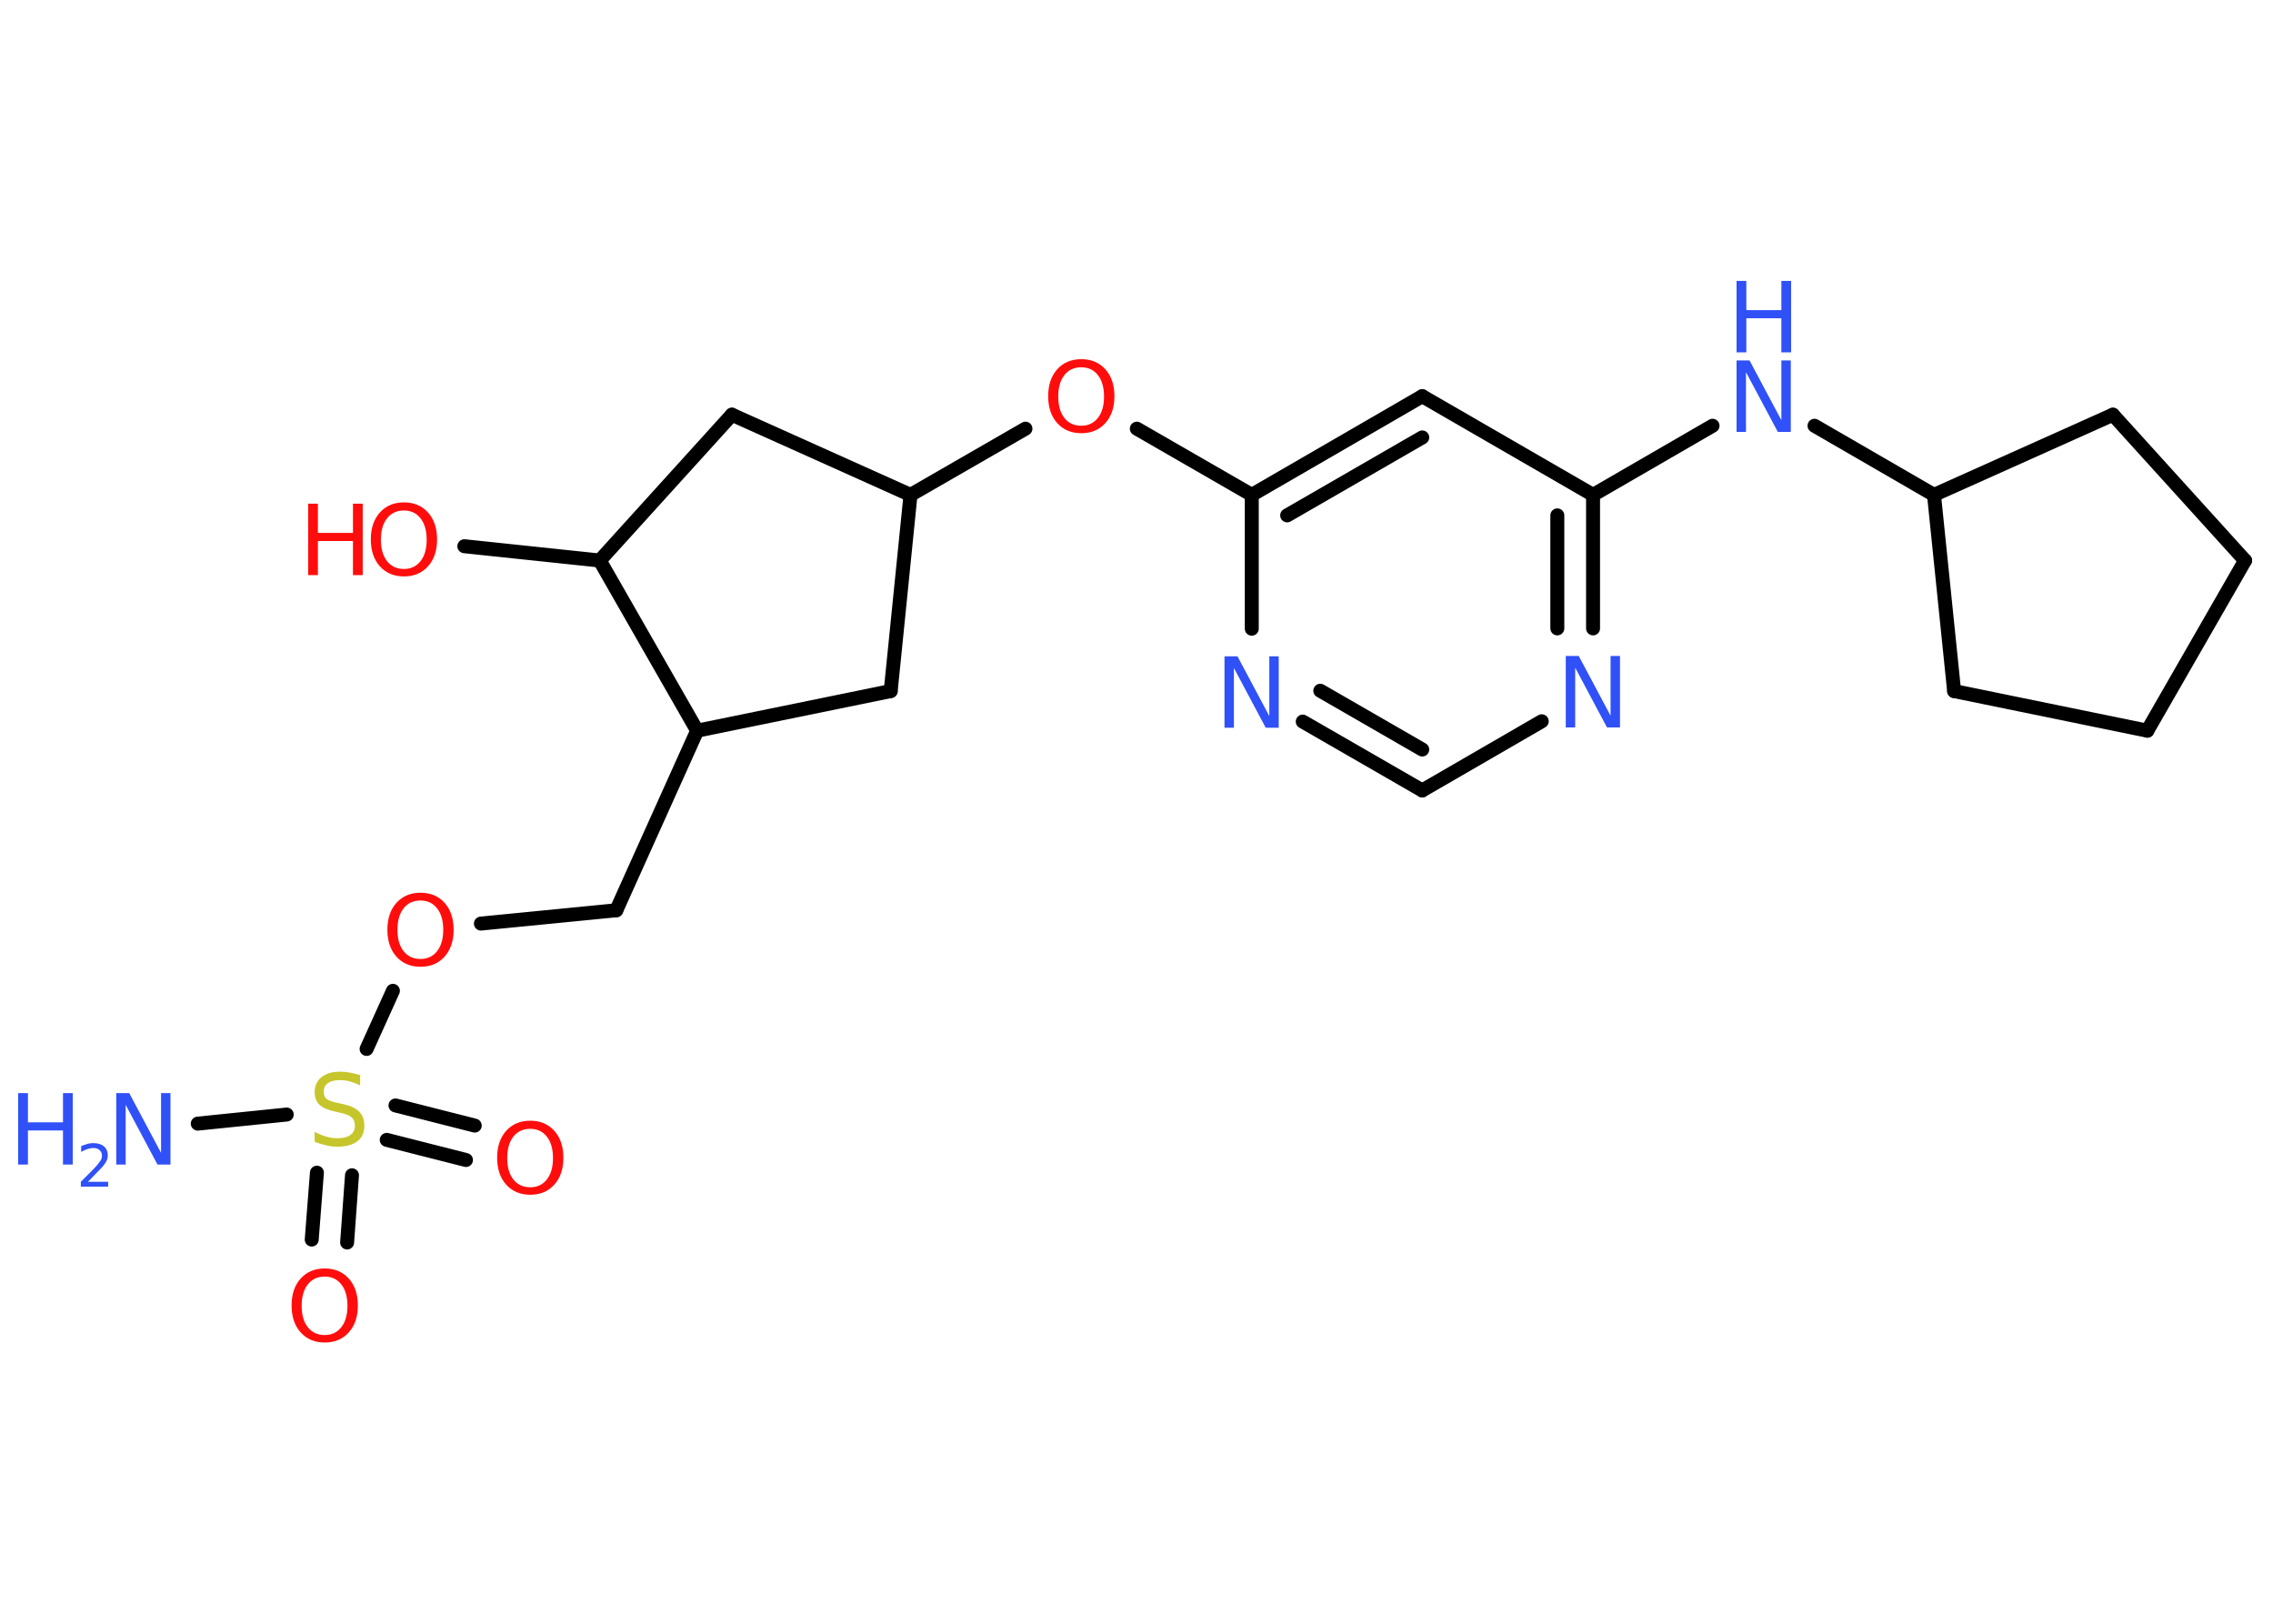 <?xml version='1.0' encoding='UTF-8'?>
<!DOCTYPE svg PUBLIC "-//W3C//DTD SVG 1.1//EN" "http://www.w3.org/Graphics/SVG/1.1/DTD/svg11.dtd">
<svg version='1.2' xmlns='http://www.w3.org/2000/svg' xmlns:xlink='http://www.w3.org/1999/xlink' width='70.0mm' height='50.0mm' viewBox='0 0 70.0 50.0'>
  <desc>Generated by the Chemistry Development Kit (http://github.com/cdk)</desc>
  <g stroke-linecap='round' stroke-linejoin='round' stroke='#000000' stroke-width='.43' fill='#3050F8'>
    <rect x='.0' y='.0' width='70.0' height='50.0' fill='#FFFFFF' stroke='none'/>
    <g id='mol1' class='mol'>
      <line id='mol1bnd1' class='bond' x1='6.09' y1='34.6' x2='8.83' y2='34.32'/>
      <g id='mol1bnd2' class='bond'>
        <line x1='10.84' y1='36.19' x2='10.69' y2='38.26'/>
        <line x1='9.76' y1='36.11' x2='9.6' y2='38.17'/>
      </g>
      <g id='mol1bnd3' class='bond'>
        <line x1='12.18' y1='34.04' x2='14.62' y2='34.66'/>
        <line x1='11.91' y1='35.1' x2='14.35' y2='35.72'/>
      </g>
      <line id='mol1bnd4' class='bond' x1='11.29' y1='32.3' x2='12.1' y2='30.51'/>
      <line id='mol1bnd5' class='bond' x1='14.81' y1='28.44' x2='18.98' y2='28.03'/>
      <line id='mol1bnd6' class='bond' x1='18.98' y1='28.03' x2='21.47' y2='22.5'/>
      <line id='mol1bnd7' class='bond' x1='21.47' y1='22.5' x2='27.43' y2='21.28'/>
      <line id='mol1bnd8' class='bond' x1='27.43' y1='21.28' x2='28.04' y2='15.24'/>
      <line id='mol1bnd9' class='bond' x1='28.04' y1='15.24' x2='31.58' y2='13.2'/>
      <line id='mol1bnd10' class='bond' x1='35.01' y1='13.2' x2='38.55' y2='15.24'/>
      <g id='mol1bnd11' class='bond'>
        <line x1='43.8' y1='12.2' x2='38.55' y2='15.24'/>
        <line x1='43.8' y1='13.47' x2='39.64' y2='15.87'/>
      </g>
      <line id='mol1bnd12' class='bond' x1='43.8' y1='12.2' x2='49.06' y2='15.24'/>
      <line id='mol1bnd13' class='bond' x1='49.06' y1='15.24' x2='52.74' y2='13.11'/>
      <line id='mol1bnd14' class='bond' x1='55.88' y1='13.11' x2='59.56' y2='15.24'/>
      <line id='mol1bnd15' class='bond' x1='59.56' y1='15.24' x2='60.18' y2='21.28'/>
      <line id='mol1bnd16' class='bond' x1='60.18' y1='21.28' x2='66.13' y2='22.5'/>
      <line id='mol1bnd17' class='bond' x1='66.13' y1='22.5' x2='69.14' y2='17.26'/>
      <line id='mol1bnd18' class='bond' x1='69.14' y1='17.26' x2='65.07' y2='12.77'/>
      <line id='mol1bnd19' class='bond' x1='59.56' y1='15.24' x2='65.07' y2='12.77'/>
      <g id='mol1bnd20' class='bond'>
        <line x1='49.06' y1='19.35' x2='49.06' y2='15.24'/>
        <line x1='47.96' y1='19.35' x2='47.96' y2='15.87'/>
      </g>
      <line id='mol1bnd21' class='bond' x1='47.48' y1='22.21' x2='43.8' y2='24.34'/>
      <g id='mol1bnd22' class='bond'>
        <line x1='40.12' y1='22.22' x2='43.8' y2='24.34'/>
        <line x1='40.66' y1='21.27' x2='43.8' y2='23.08'/>
      </g>
      <line id='mol1bnd23' class='bond' x1='38.55' y1='15.24' x2='38.55' y2='19.36'/>
      <line id='mol1bnd24' class='bond' x1='28.04' y1='15.24' x2='22.54' y2='12.77'/>
      <line id='mol1bnd25' class='bond' x1='22.54' y1='12.77' x2='18.47' y2='17.26'/>
      <line id='mol1bnd26' class='bond' x1='21.47' y1='22.5' x2='18.47' y2='17.26'/>
      <line id='mol1bnd27' class='bond' x1='18.47' y1='17.26' x2='14.3' y2='16.82'/>
      <g id='mol1atm1' class='atom'>
        <path d='M3.58 33.66h.4l.98 1.84v-1.84h.29v2.2h-.4l-.98 -1.84v1.84h-.29v-2.2z' stroke='none'/>
        <path d='M.56 33.66h.3v.9h1.08v-.9h.3v2.2h-.3v-1.05h-1.08v1.05h-.3v-2.2z' stroke='none'/>
        <path d='M2.71 36.39h.62v.15h-.84v-.15q.1 -.1 .28 -.28q.18 -.18 .22 -.23q.08 -.1 .12 -.16q.03 -.07 .03 -.13q.0 -.11 -.07 -.17q-.07 -.07 -.19 -.07q-.08 .0 -.18 .03q-.09 .03 -.2 .09v-.18q.11 -.04 .2 -.07q.09 -.02 .17 -.02q.21 .0 .33 .1q.12 .1 .12 .28q.0 .08 -.03 .15q-.03 .07 -.11 .17q-.02 .03 -.14 .15q-.12 .12 -.33 .34z' stroke='none'/>
      </g>
      <path id='mol1atm2' class='atom' d='M11.09 33.13v.29q-.17 -.08 -.32 -.12q-.15 -.04 -.29 -.04q-.24 .0 -.38 .09q-.13 .09 -.13 .27q.0 .15 .09 .22q.09 .07 .33 .12l.18 .04q.33 .07 .49 .23q.16 .16 .16 .43q.0 .32 -.21 .48q-.21 .17 -.63 .17q-.16 .0 -.33 -.04q-.18 -.04 -.36 -.11v-.31q.18 .1 .36 .15q.17 .05 .34 .05q.26 .0 .4 -.1q.14 -.1 .14 -.29q.0 -.16 -.1 -.25q-.1 -.09 -.33 -.14l-.18 -.04q-.33 -.07 -.48 -.21q-.15 -.14 -.15 -.39q.0 -.29 .21 -.46q.21 -.17 .57 -.17q.15 .0 .31 .03q.16 .03 .33 .08z' stroke='none' fill='#C6C62C'/>
      <path id='mol1atm3' class='atom' d='M10.0 39.31q-.33 .0 -.52 .24q-.19 .24 -.19 .66q.0 .42 .19 .66q.19 .24 .52 .24q.32 .0 .51 -.24q.19 -.24 .19 -.66q.0 -.42 -.19 -.66q-.19 -.24 -.51 -.24zM10.0 39.06q.46 .0 .74 .31q.28 .31 .28 .83q.0 .52 -.28 .83q-.28 .31 -.74 .31q-.46 .0 -.74 -.31q-.28 -.31 -.28 -.83q.0 -.52 .28 -.83q.28 -.31 .74 -.31z' stroke='none' fill='#FF0D0D'/>
      <path id='mol1atm4' class='atom' d='M16.33 34.76q-.33 .0 -.52 .24q-.19 .24 -.19 .66q.0 .42 .19 .66q.19 .24 .52 .24q.32 .0 .51 -.24q.19 -.24 .19 -.66q.0 -.42 -.19 -.66q-.19 -.24 -.51 -.24zM16.33 34.51q.46 .0 .74 .31q.28 .31 .28 .83q.0 .52 -.28 .83q-.28 .31 -.74 .31q-.46 .0 -.74 -.31q-.28 -.31 -.28 -.83q.0 -.52 .28 -.83q.28 -.31 .74 -.31z' stroke='none' fill='#FF0D0D'/>
      <path id='mol1atm5' class='atom' d='M12.95 27.73q-.33 .0 -.52 .24q-.19 .24 -.19 .66q.0 .42 .19 .66q.19 .24 .52 .24q.32 .0 .51 -.24q.19 -.24 .19 -.66q.0 -.42 -.19 -.66q-.19 -.24 -.51 -.24zM12.95 27.49q.46 .0 .74 .31q.28 .31 .28 .83q.0 .52 -.28 .83q-.28 .31 -.74 .31q-.46 .0 -.74 -.31q-.28 -.31 -.28 -.83q.0 -.52 .28 -.83q.28 -.31 .74 -.31z' stroke='none' fill='#FF0D0D'/>
      <path id='mol1atm10' class='atom' d='M33.3 11.31q-.33 .0 -.52 .24q-.19 .24 -.19 .66q.0 .42 .19 .66q.19 .24 .52 .24q.32 .0 .51 -.24q.19 -.24 .19 -.66q.0 -.42 -.19 -.66q-.19 -.24 -.51 -.24zM33.3 11.06q.46 .0 .74 .31q.28 .31 .28 .83q.0 .52 -.28 .83q-.28 .31 -.74 .31q-.46 .0 -.74 -.31q-.28 -.31 -.28 -.83q.0 -.52 .28 -.83q.28 -.31 .74 -.31z' stroke='none' fill='#FF0D0D'/>
      <g id='mol1atm14' class='atom'>
        <path d='M53.48 11.1h.4l.98 1.84v-1.84h.29v2.2h-.4l-.98 -1.84v1.84h-.29v-2.2z' stroke='none'/>
        <path d='M53.48 8.65h.3v.9h1.08v-.9h.3v2.2h-.3v-1.05h-1.08v1.05h-.3v-2.2z' stroke='none'/>
      </g>
      <path id='mol1atm20' class='atom' d='M48.22 20.2h.4l.98 1.84v-1.84h.29v2.2h-.4l-.98 -1.84v1.84h-.29v-2.2z' stroke='none'/>
      <path id='mol1atm22' class='atom' d='M37.71 20.21h.4l.98 1.84v-1.84h.29v2.2h-.4l-.98 -1.84v1.84h-.29v-2.2z' stroke='none'/>
      <g id='mol1atm25' class='atom'>
        <path d='M12.44 15.72q-.33 .0 -.52 .24q-.19 .24 -.19 .66q.0 .42 .19 .66q.19 .24 .52 .24q.32 .0 .51 -.24q.19 -.24 .19 -.66q.0 -.42 -.19 -.66q-.19 -.24 -.51 -.24zM12.44 15.47q.46 .0 .74 .31q.28 .31 .28 .83q.0 .52 -.28 .83q-.28 .31 -.74 .31q-.46 .0 -.74 -.31q-.28 -.31 -.28 -.83q.0 -.52 .28 -.83q.28 -.31 .74 -.31z' stroke='none' fill='#FF0D0D'/>
        <path d='M9.49 15.51h.3v.9h1.08v-.9h.3v2.2h-.3v-1.05h-1.08v1.05h-.3v-2.2z' stroke='none' fill='#FF0D0D'/>
      </g>
    </g>
  </g>
</svg>
